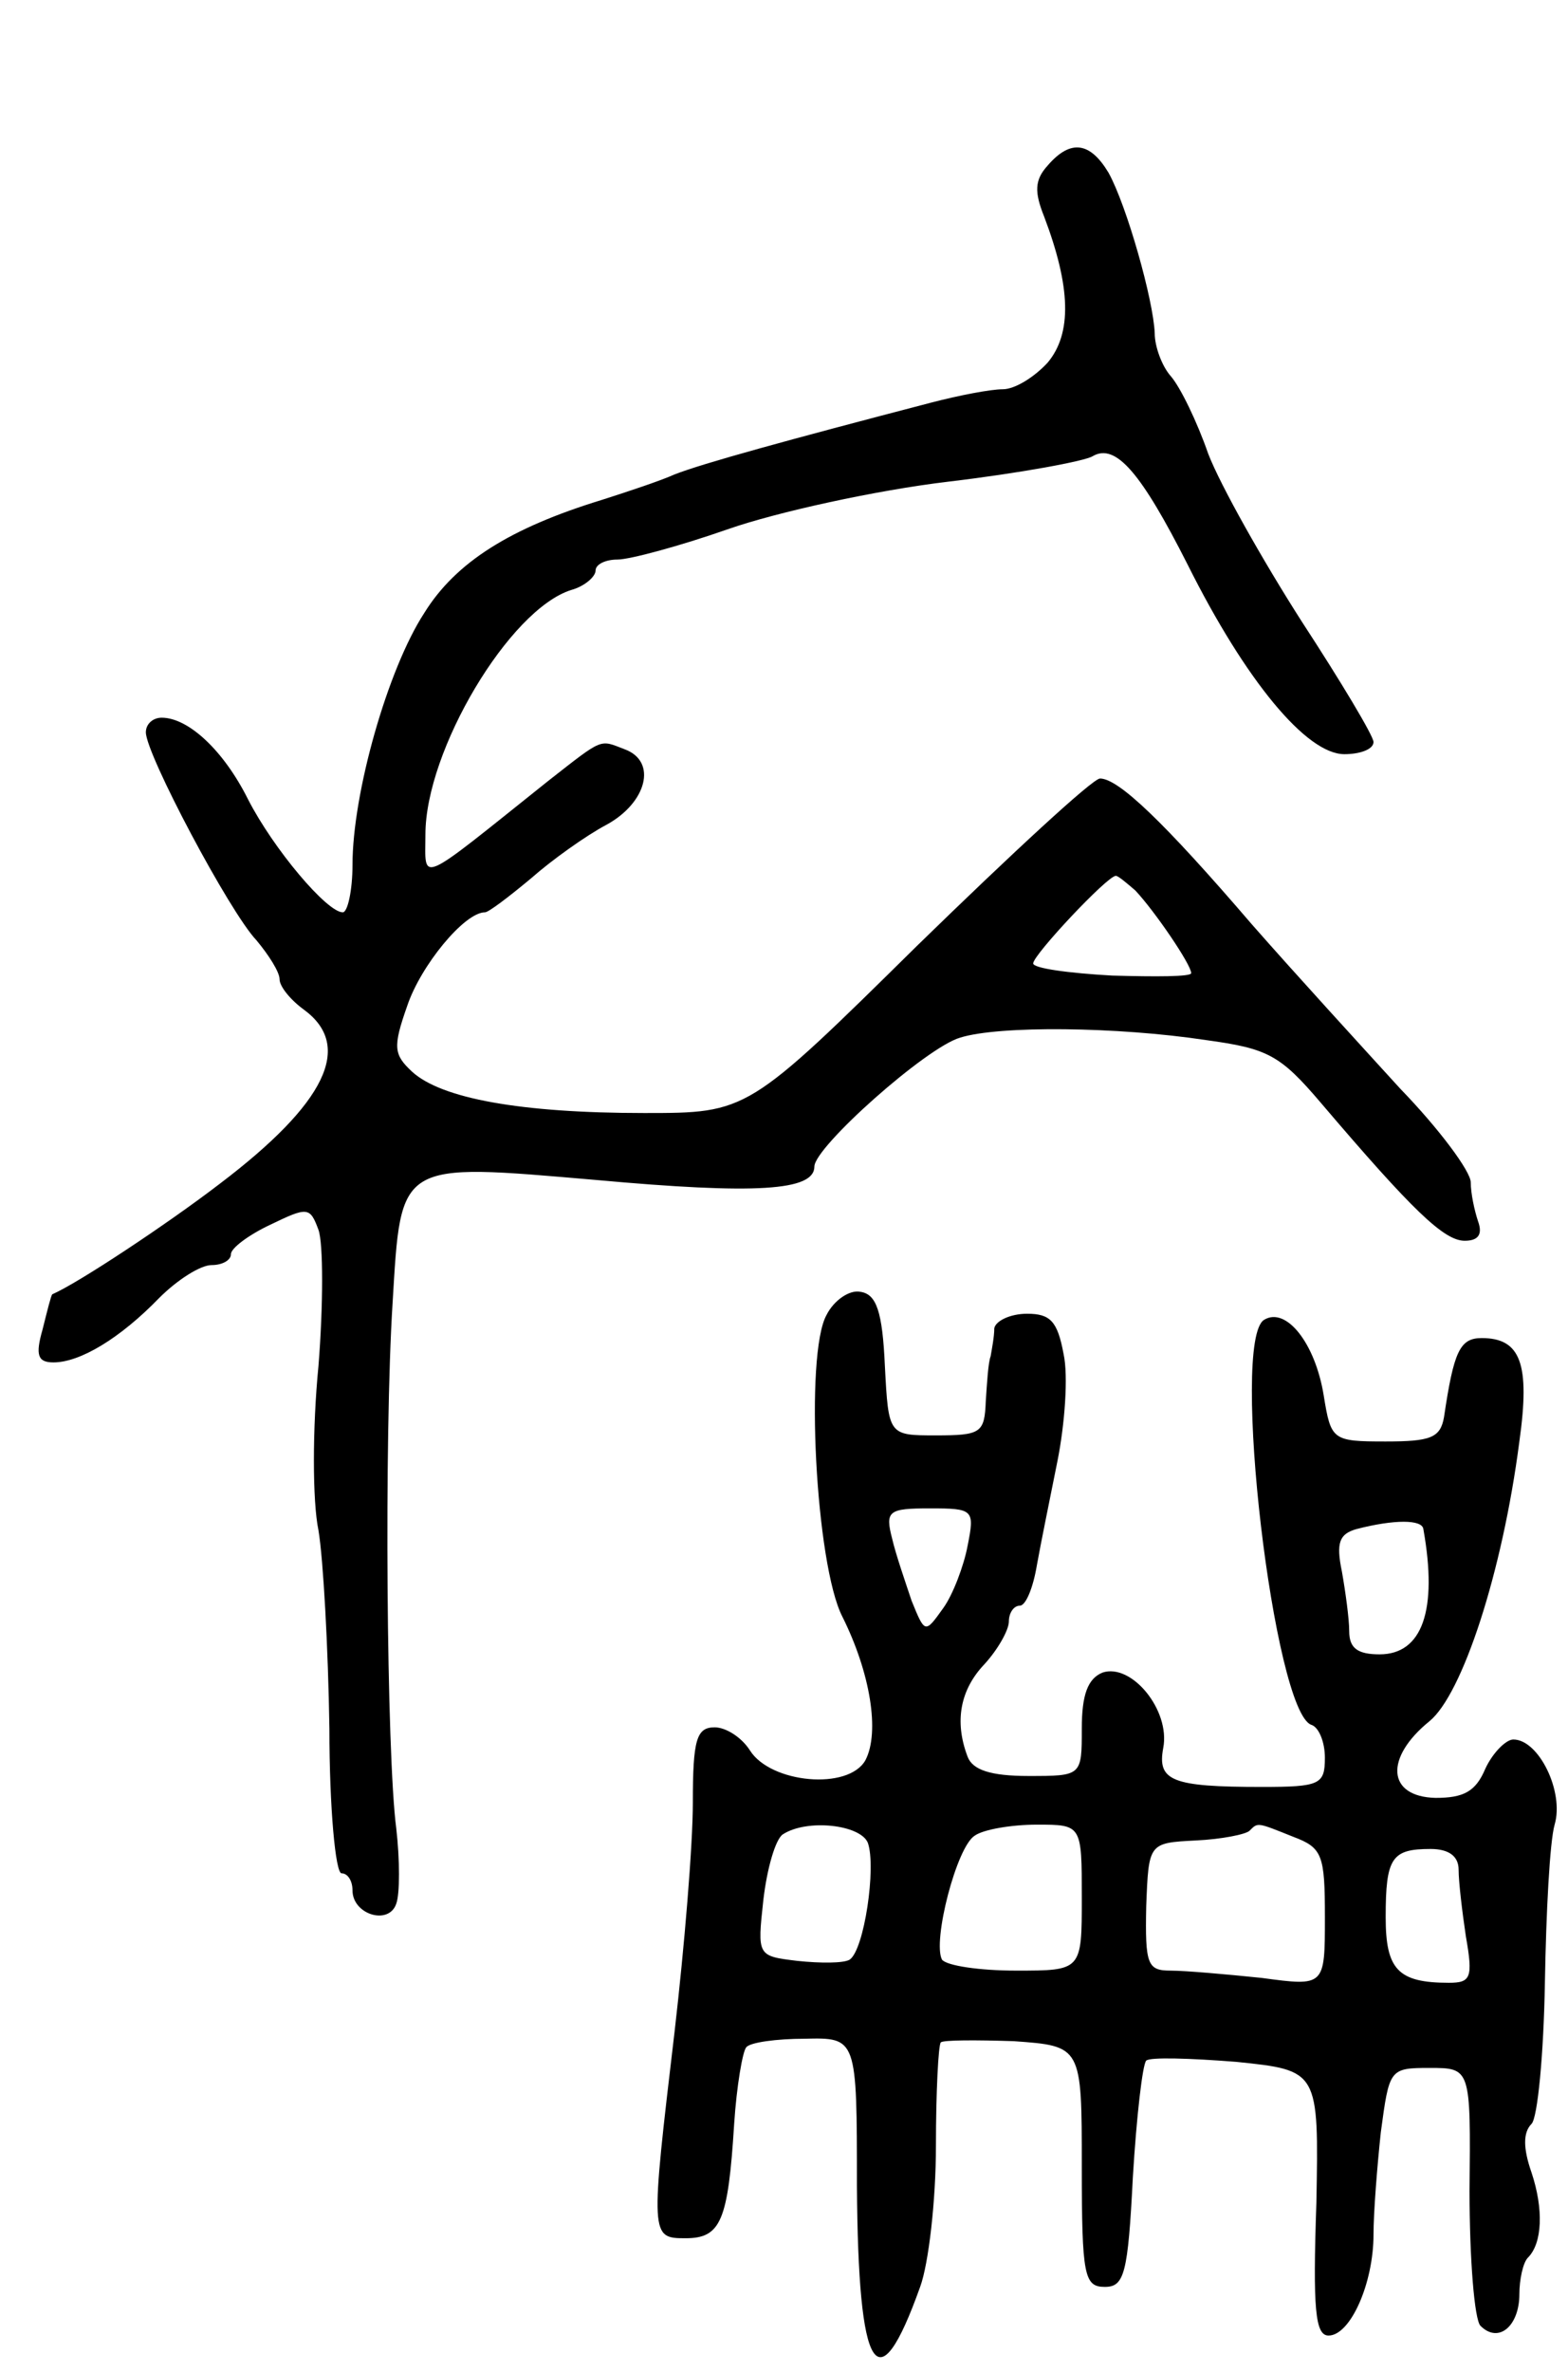<svg version="1.0" xmlns="http://www.w3.org/2000/svg"
 width="129pt" height="195pt" viewBox="0 0 129 195"
 preserveAspectRatio="xMidYMid meet">
<g transform="translate(0,195) scale(0.1,-0.1)"
fill="#000000" stroke="none">
<path d="M862 1814 c-11 -12 -11 -22 -3 -42 22 -58 23 -96 3 -120 -11 -12 -27
-22 -37 -22 -10 0 -36 -5 -59 -11 -119 -31 -188 -50 -211 -59 -11 -5 -38 -14
-60 -21 -75 -23 -120 -51 -146 -93 -30 -46 -59 -148 -59 -207 0 -21 -4 -39 -8
-39 -13 0 -57 52 -78 93 -20 40 -49 67 -71 67 -7 0 -13 -5 -13 -12 0 -18 69
-148 91 -171 10 -12 19 -26 19 -32 0 -6 9 -17 20 -25 41 -30 18 -77 -69 -143
-43 -33 -117 -82 -138 -91 -1 -1 -4 -13 -8 -29 -6 -21 -4 -27 9 -27 22 0 55
20 87 53 15 15 34 27 43 27 9 0 16 4 16 9 0 5 15 16 32 24 31 15 33 15 40 -4
4 -11 4 -62 0 -112 -5 -51 -5 -111 0 -135 4 -24 8 -97 9 -163 0 -65 5 -119 10
-119 5 0 9 -6 9 -14 0 -20 30 -29 36 -11 3 8 3 36 0 62 -8 61 -10 322 -3 432
7 117 4 115 167 101 132 -12 180 -9 180 11 0 16 92 98 120 106 32 10 129 9
202 -2 51 -7 61 -12 95 -52 75 -88 101 -113 118 -113 11 0 15 5 11 16 -3 9 -6
23 -6 32 0 9 -26 44 -58 77 -31 34 -86 94 -122 135 -73 85 -110 120 -125 120
-6 0 -73 -62 -150 -137 -140 -138 -140 -138 -225 -138 -102 0 -167 12 -191 34
-15 14 -16 20 -4 54 11 33 47 77 64 77 3 0 20 13 38 28 17 15 45 35 62 44 33
18 42 52 15 62 -21 8 -17 10 -63 -26 -109 -87 -101 -84 -101 -44 0 69 69 185
120 201 11 3 20 11 20 16 0 5 8 9 18 9 10 0 51 11 91 25 40 14 122 32 181 39
59 7 113 17 119 21 19 11 40 -14 78 -89 48 -96 98 -156 129 -156 13 0 24 4 24
10 0 5 -27 50 -59 99 -32 50 -67 112 -77 138 -9 26 -23 55 -31 64 -7 8 -13 24
-13 35 -1 27 -23 105 -38 132 -15 25 -31 28 -50 6z m72 -596 c16 -17 46 -61
46 -68 0 -3 -29 -3 -65 -2 -36 2 -65 6 -65 10 0 7 61 72 68 72 2 0 9 -6 16
-12z"/>
<path d="M680 869 c-18 -32 -9 -205 13 -248 23 -46 31 -95 19 -118 -14 -25
-78 -19 -95 8 -7 11 -20 19 -29 19 -15 0 -18 -10 -18 -62 0 -35 -7 -119 -15
-188 -20 -169 -20 -170 9 -170 29 0 35 14 40 94 2 31 7 60 10 63 3 4 25 7 48
7 43 1 43 1 43 -121 1 -155 17 -181 52 -83 7 19 13 71 13 116 0 44 2 83 4 85
2 2 29 2 60 1 56 -4 56 -4 56 -103 0 -90 2 -99 19 -99 16 0 19 11 23 90 3 50
8 93 11 96 3 3 36 2 74 -1 68 -7 68 -7 66 -116 -3 -87 -1 -109 10 -109 18 0
37 43 37 83 0 18 3 56 6 84 7 52 7 53 40 53 34 0 34 0 33 -101 0 -56 4 -106 9
-111 15 -15 32 0 32 26 0 12 3 26 7 30 12 12 13 40 3 70 -7 20 -7 33 0 40 5 5
10 57 11 116 1 58 4 116 8 130 8 27 -13 70 -34 70 -6 0 -17 -11 -23 -24 -8
-19 -18 -24 -41 -24 -40 1 -42 33 -5 63 27 22 60 122 74 230 9 64 1 85 -31 85
-18 0 -23 -11 -31 -65 -3 -17 -11 -20 -48 -20 -44 0 -45 1 -51 38 -7 43 -31
73 -49 62 -28 -17 8 -323 39 -333 6 -2 11 -14 11 -27 0 -22 -4 -24 -52 -24
-74 0 -86 5 -81 32 6 31 -26 70 -50 62 -12 -5 -17 -18 -17 -46 0 -39 0 -39
-44 -39 -31 0 -46 5 -50 16 -11 29 -6 55 14 76 11 12 20 28 20 35 0 7 4 13 9
13 5 0 11 15 14 33 3 17 11 56 17 86 6 30 9 70 5 88 -5 27 -11 33 -30 33 -14
0 -26 -6 -27 -12 0 -7 -2 -17 -3 -23 -2 -5 -3 -22 -4 -37 -1 -26 -4 -28 -41
-28 -39 0 -39 0 -42 57 -2 45 -7 59 -20 61 -9 2 -22 -7 -28 -19z m116 -190
c-3 -16 -12 -40 -20 -51 -15 -21 -15 -21 -26 6 -5 15 -13 38 -16 51 -6 23 -3
25 31 25 36 0 37 -1 31 -31z m375 14 c12 -67 -1 -103 -36 -103 -18 0 -25 5
-25 19 0 10 -3 32 -6 49 -5 24 -2 31 12 35 31 8 54 8 55 0z m-457 -258 c7 -20
-3 -88 -15 -96 -5 -3 -24 -3 -43 -1 -33 4 -33 4 -28 50 3 26 10 50 16 54 20
13 64 8 70 -7z m176 -45 c0 -60 0 -60 -54 -60 -30 0 -57 4 -61 9 -8 15 12 93
27 102 7 5 30 9 51 9 37 0 37 0 37 -60z m174 50 c24 -9 26 -15 26 -66 0 -57 0
-57 -52 -50 -29 3 -63 6 -75 6 -19 0 -21 5 -20 53 2 52 2 52 41 54 21 1 41 5
44 8 7 7 6 7 36 -5z m136 -27 c0 -10 3 -35 6 -55 6 -34 4 -38 -14 -38 -42 0
-52 11 -52 54 0 49 5 56 37 56 15 0 23 -6 23 -17z"/>
</g>
</svg>
